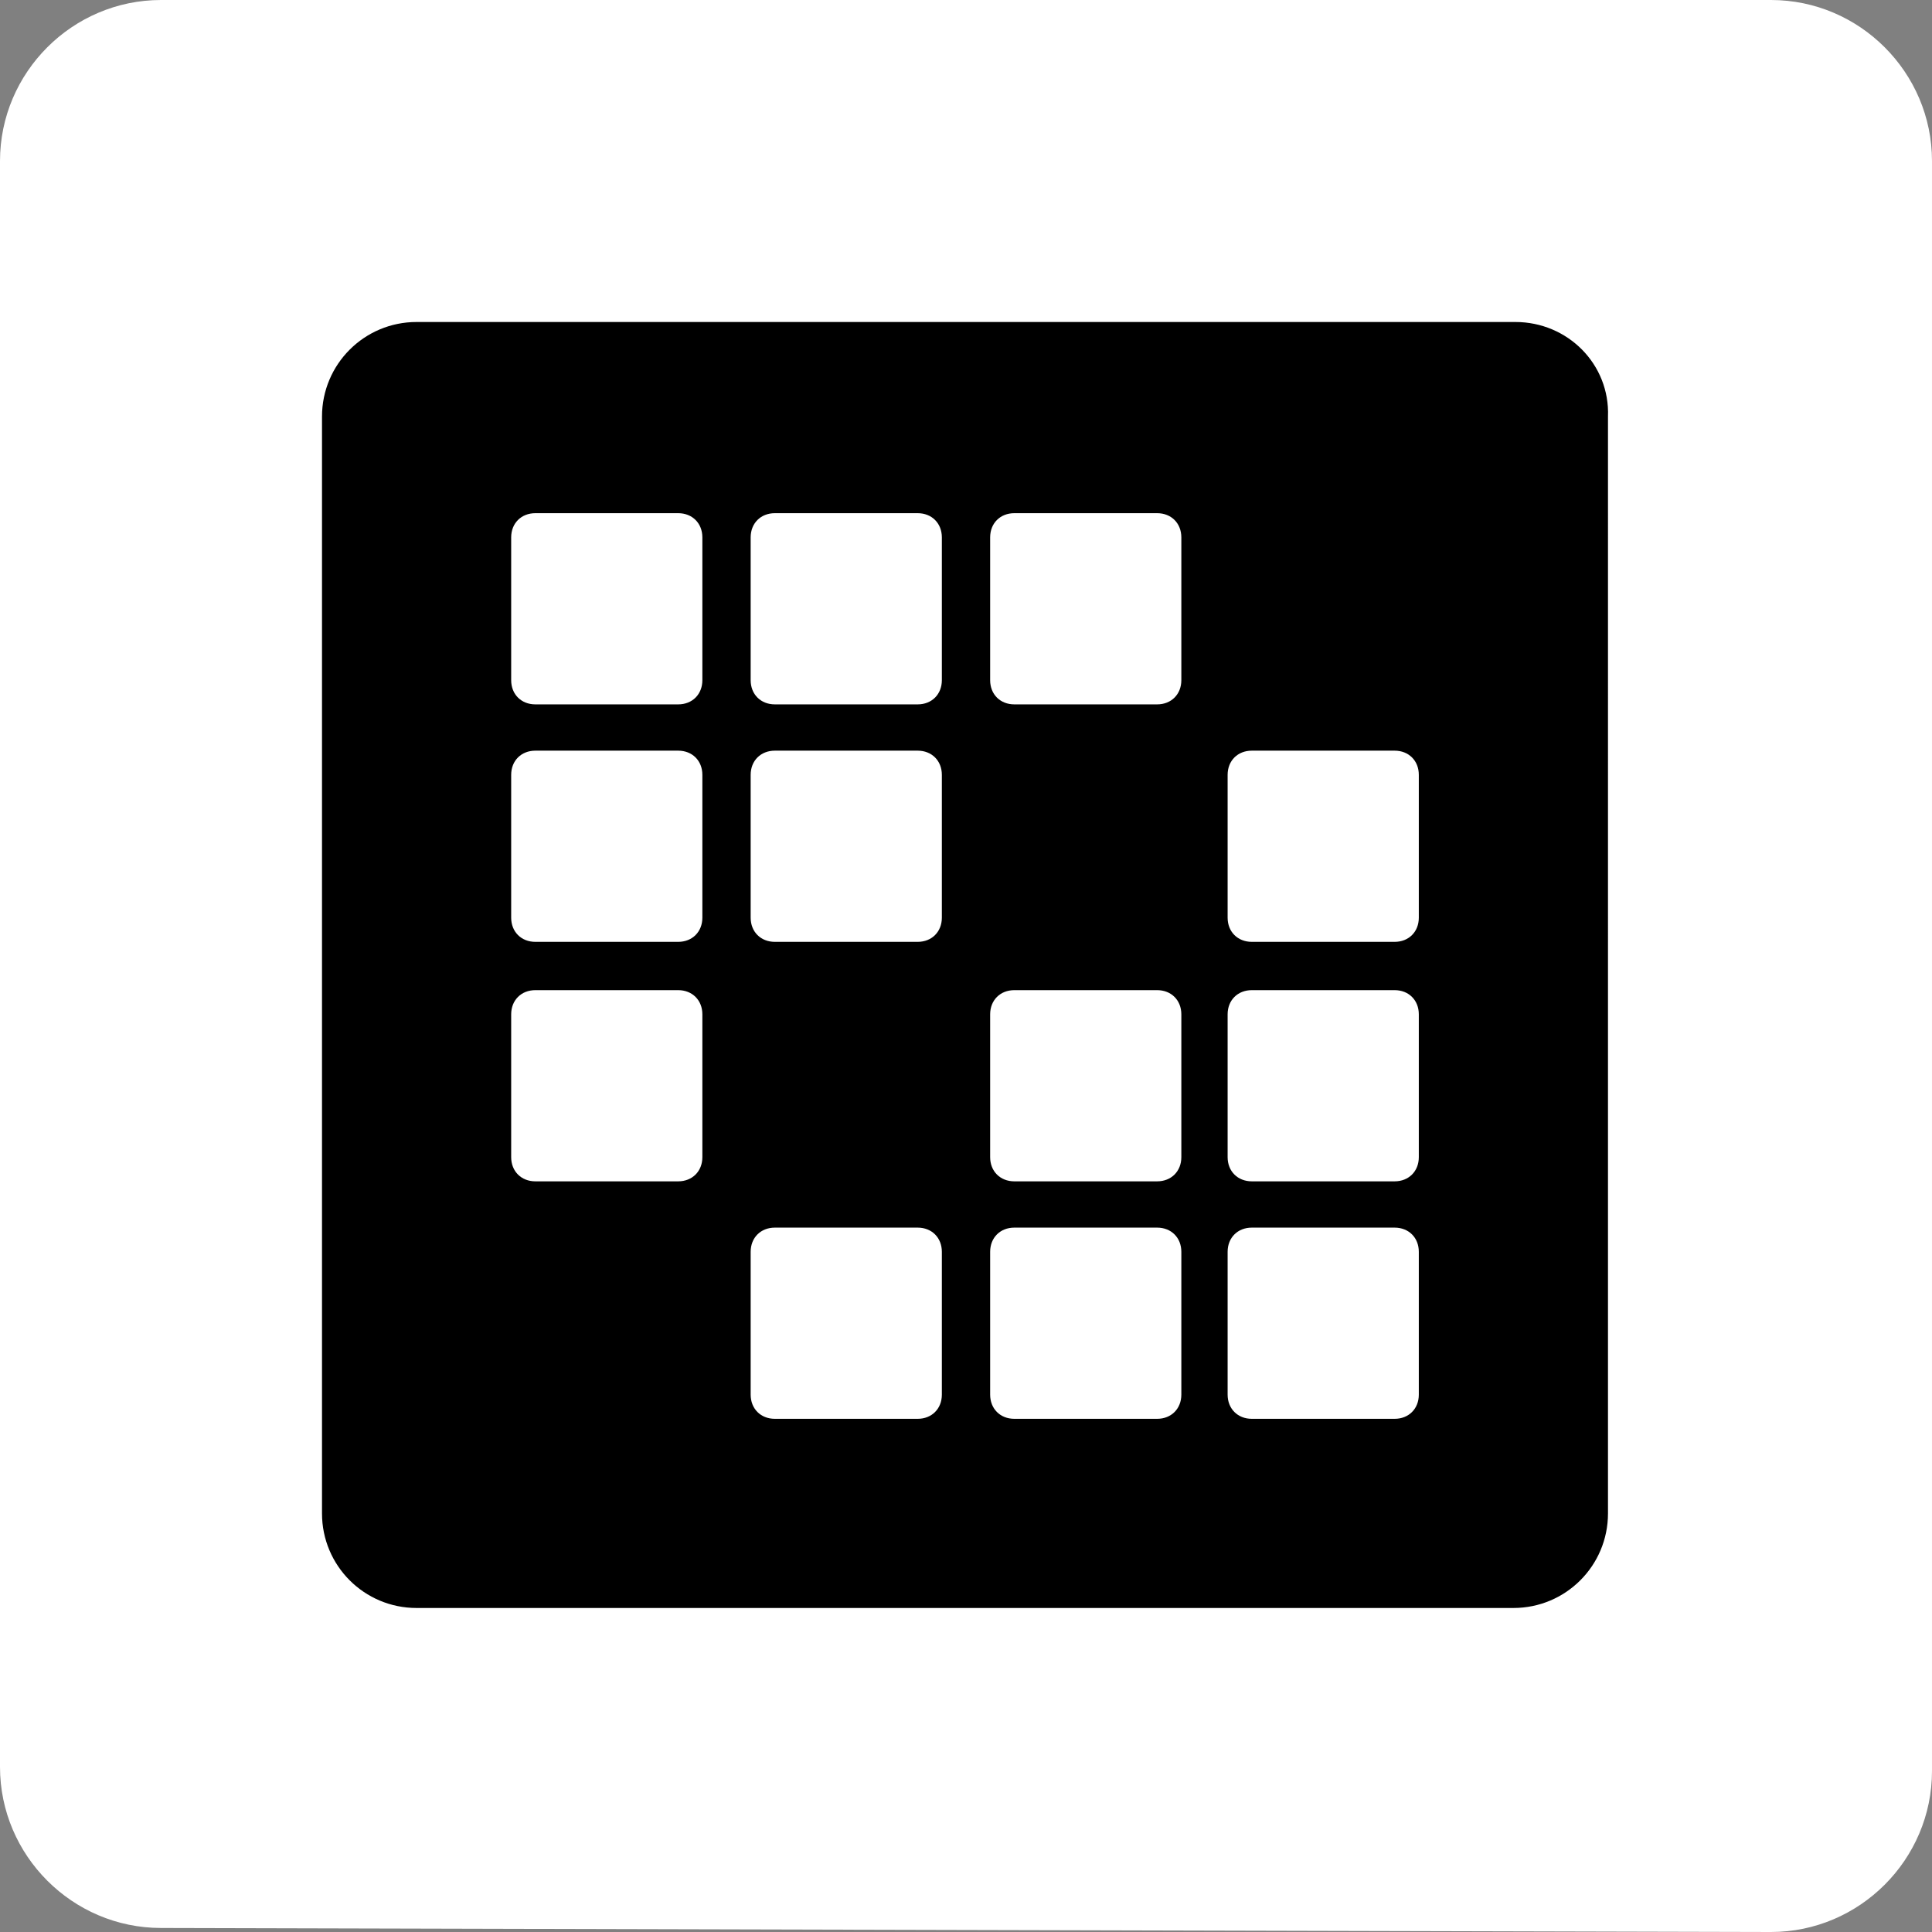 <?xml version="1.0" encoding="utf-8"?>
<!-- Generator: Adobe Illustrator 22.0.1, SVG Export Plug-In . SVG Version: 6.00 Build 0)  -->
<svg version="1.1" id="Layer_1" xmlns="http://www.w3.org/2000/svg" xmlns:xlink="http://www.w3.org/1999/xlink" x="0px" y="0px"
	 viewBox="0 0 96 96" style="enable-background:new 0 0 96 96;" xml:space="preserve">
<rect x="0" y="0" width="96" height="96" fill="#808080" stroke="none"/>
<style type="text/css">
	.st0{fill:#FFFFFF;}
	.st1{fill:#000000;}
</style>
<path class="st0" d="M88,96L8,95.8c-4.4,0-8-3.6-8-8V8c0-4.4,3.6-8,8-8h80c4.4,0,8,3.6,8,8v80C96,92.4,92.4,96,88,96z"/>
<path class="st1" d="M75.3,16H20.7c-2.6,0-4.7,2.1-4.7,4.7v54.5c0,2.6,2.1,4.7,4.7,4.7h54.5c2.6,0,4.7-2.1,4.7-4.7V20.7
	C80,18.1,77.9,16,75.3,16z M34.9,57.5c0,0.7-0.5,1.2-1.2,1.2h-7.1c-0.7,0-1.2-0.5-1.2-1.2v-7.1c0-0.7,0.5-1.2,1.2-1.2h7.1
	c0.7,0,1.2,0.5,1.2,1.2L34.9,57.5L34.9,57.5z M34.9,45.6c0,0.7-0.5,1.2-1.2,1.2h-7.1c-0.7,0-1.2-0.5-1.2-1.2v-7.1
	c0-0.7,0.5-1.2,1.2-1.2h7.1c0.7,0,1.2,0.5,1.2,1.2L34.9,45.6L34.9,45.6z M34.9,33.8c0,0.7-0.5,1.2-1.2,1.2h-7.1
	c-0.7,0-1.2-0.5-1.2-1.2v-7.1c0-0.7,0.5-1.2,1.2-1.2h7.1c0.7,0,1.2,0.5,1.2,1.2L34.9,33.8L34.9,33.8z M46.8,69.3
	c0,0.7-0.5,1.2-1.2,1.2h-7.1c-0.7,0-1.2-0.5-1.2-1.2v-7.1c0-0.7,0.5-1.2,1.2-1.2h7.1c0.7,0,1.2,0.5,1.2,1.2L46.8,69.3L46.8,69.3z
	 M46.8,45.6c0,0.7-0.5,1.2-1.2,1.2h-7.1c-0.7,0-1.2-0.5-1.2-1.2v-7.1c0-0.7,0.5-1.2,1.2-1.2h7.1c0.7,0,1.2,0.5,1.2,1.2L46.8,45.6
	L46.8,45.6z M46.8,33.8c0,0.7-0.5,1.2-1.2,1.2h-7.1c-0.7,0-1.2-0.5-1.2-1.2v-7.1c0-0.7,0.5-1.2,1.2-1.2h7.1c0.7,0,1.2,0.5,1.2,1.2
	L46.8,33.8L46.8,33.8z M58.7,69.3c0,0.7-0.5,1.2-1.2,1.2h-7.1c-0.7,0-1.2-0.5-1.2-1.2v-7.1c0-0.7,0.5-1.2,1.2-1.2h7.1
	c0.7,0,1.2,0.5,1.2,1.2L58.7,69.3L58.7,69.3z M58.7,57.5c0,0.7-0.5,1.2-1.2,1.2h-7.1c-0.7,0-1.2-0.5-1.2-1.2v-7.1
	c0-0.7,0.5-1.2,1.2-1.2h7.1c0.7,0,1.2,0.5,1.2,1.2L58.7,57.5L58.7,57.5z M58.7,33.8c0,0.7-0.5,1.2-1.2,1.2h-7.1
	c-0.7,0-1.2-0.5-1.2-1.2v-7.1c0-0.7,0.5-1.2,1.2-1.2h7.1c0.7,0,1.2,0.5,1.2,1.2L58.7,33.8L58.7,33.8z M70.5,69.3
	c0,0.7-0.5,1.2-1.2,1.2h-7.1c-0.7,0-1.2-0.5-1.2-1.2v-7.1c0-0.7,0.5-1.2,1.2-1.2h7.1c0.7,0,1.2,0.5,1.2,1.2V69.3z M70.5,57.5
	c0,0.7-0.5,1.2-1.2,1.2h-7.1c-0.7,0-1.2-0.5-1.2-1.2v-7.1c0-0.7,0.5-1.2,1.2-1.2h7.1c0.7,0,1.2,0.5,1.2,1.2V57.5z M70.5,45.6
	c0,0.7-0.5,1.2-1.2,1.2h-7.1c-0.7,0-1.2-0.5-1.2-1.2v-7.1c0-0.7,0.5-1.2,1.2-1.2h7.1c0.7,0,1.2,0.5,1.2,1.2V45.6z"/>
</svg>
